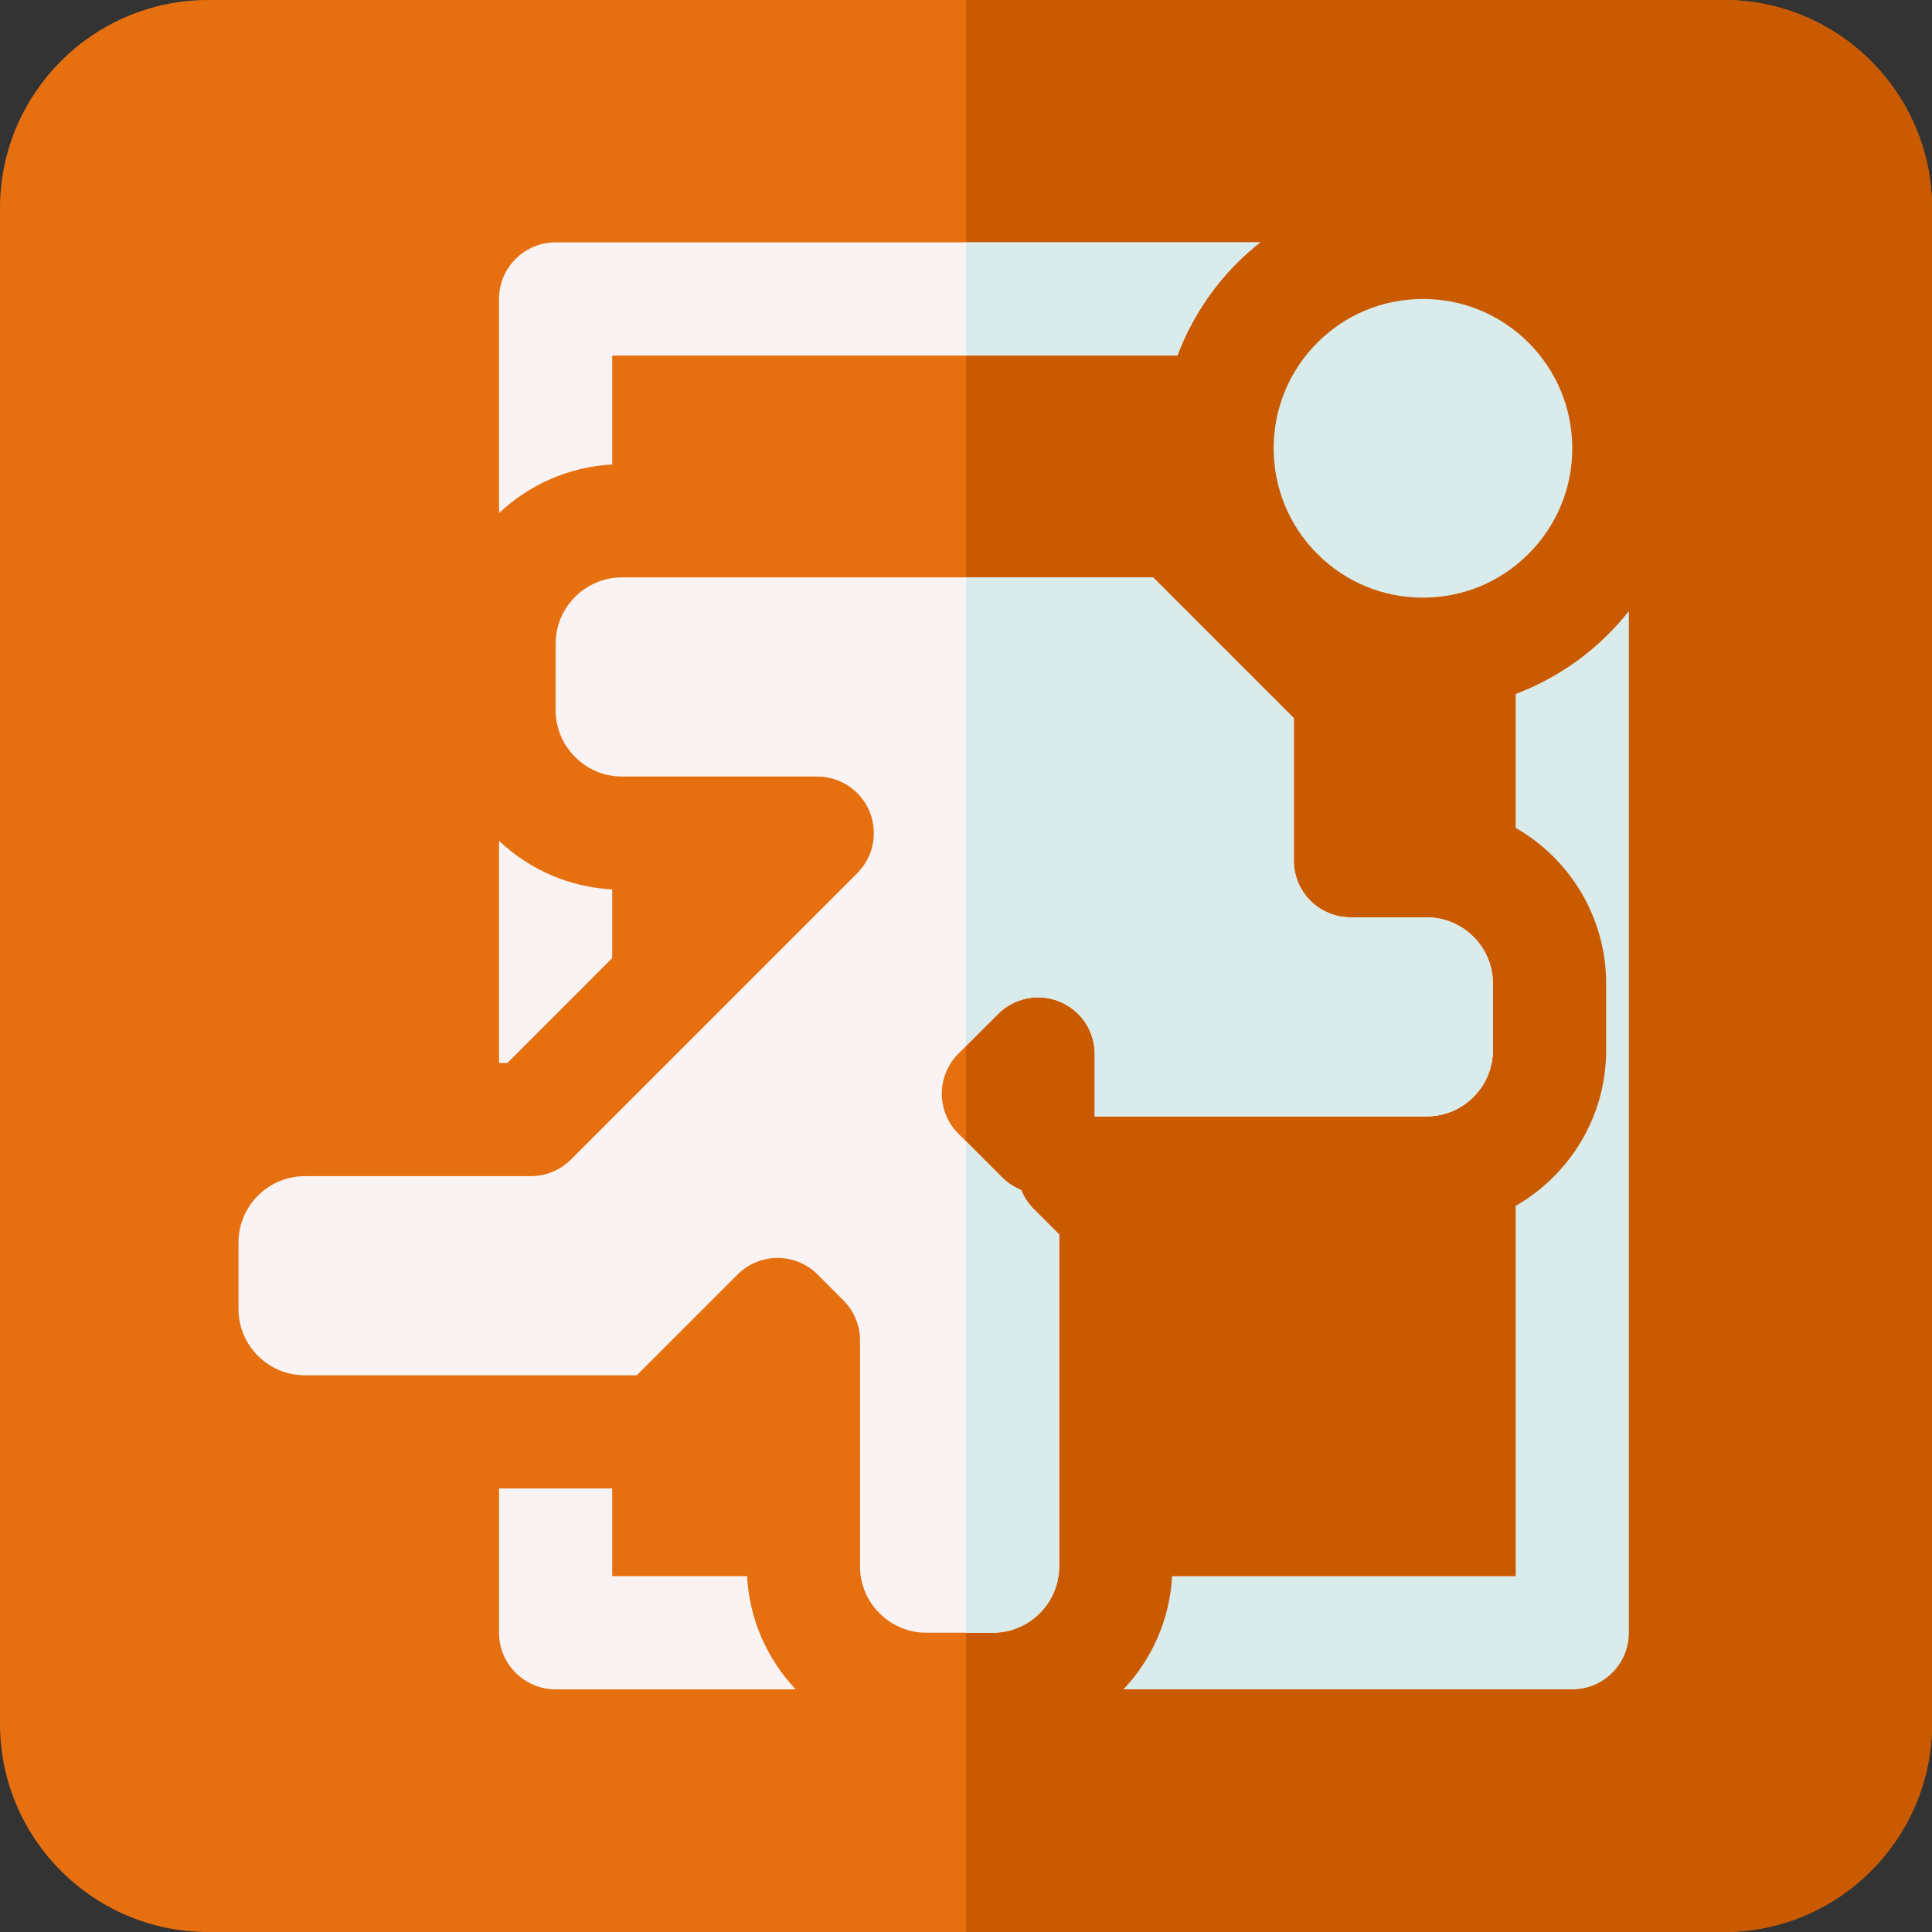 <?xml version="1.0"?>
<svg xmlns="http://www.w3.org/2000/svg" xmlns:xlink="http://www.w3.org/1999/xlink" xmlns:svgjs="http://svgjs.com/svgjs" version="1.1" width="512" height="512" x="0" y="0" viewBox="0 0 512 512" style="enable-background:new 0 0 512 512" xml:space="preserve" class=""><rect x="0" y="0" width="512" height="512" fill="#333333" stroke="none"/><g><g xmlns="http://www.w3.org/2000/svg"><g><path d="m456.834 0h-401.668c-30.419 0-55.166 24.748-55.166 55.167v401.666c0 30.419 24.747 55.167 55.166 55.167h401.668c30.419 0 55.166-24.748 55.166-55.167v-401.666c0-30.419-24.747-55.167-55.166-55.167z" fill="#e67010" data-original="#8ee16a" style="" class=""/><path d="m456.834 512c30.418 0 55.166-24.748 55.166-55.167v-401.666c0-30.419-24.748-55.167-55.166-55.167h-200.834v512z" fill="#ca5a00" data-original="#6ebd6b" style="" class=""/></g><g><path d="m405.074 90.816c-7.475-7.473-17.414-11.59-27.986-11.59-10.574 0-20.516 4.118-27.994 11.596-15.422 15.434-15.42 40.542.01 55.967 7.473 7.477 17.41 11.593 27.981 11.593h.002c10.574 0 20.512-4.115 27.98-11.588 7.484-7.479 11.602-17.416 11.602-27.988-.003-10.572-4.12-20.511-11.595-27.99z" fill="#daebeb" data-original="#daebeb" style=""/><path d="m290.117 295.873 87.947-.004c9.697 0 17.588-7.892 17.588-17.592v-17.59c0-9.699-7.893-17.59-17.592-17.59h-20.176c-3.979 0-7.795-1.58-10.607-4.394s-4.393-6.629-4.393-10.607l.002-37.769-37.32-37.32-140.721.006c-9.703 0-17.596 7.891-17.596 17.59l-.004 17.585c-.002 4.683 1.834 9.096 5.164 12.429 3.332 3.332 7.744 5.168 12.424 5.168l51.744.001c6.068 0 11.537 3.654 13.859 9.26 2.322 5.605 1.039 12.057-3.252 16.347l-75.901 75.907c-2.814 2.812-6.629 4.394-10.607 4.394l-59.884.004c-9.7 0-17.591 7.89-17.591 17.588v17.59c0 9.699 7.891 17.59 17.591 17.59l87.953-.002 26.711-26.707c2.93-2.928 6.768-4.393 10.605-4.393 3.84 0 7.678 1.464 10.607 4.393l6.854 6.854c2.812 2.813 4.395 6.629 4.393 10.607l-.002 59.88c-.002 4.683 1.832 9.095 5.164 12.426 3.332 3.333 7.744 5.168 12.424 5.168h17.607c9.695 0 17.584-7.89 17.584-17.588v-87.955l-6.736-6.735c-1.479-1.479-2.594-3.204-3.328-5.055-1.852-.735-3.578-1.85-5.057-3.329l-11.586-11.585c-2.814-2.813-4.395-6.629-4.395-10.607s1.58-7.793 4.393-10.606l10.523-10.522c4.289-4.289 10.742-5.572 16.348-3.252 5.606 2.322 9.26 7.792 9.258 13.859v16.556c.001-.002.003-.001.005 0z" fill="#faf3f4" data-original="#faf3f4" style=""/><g fill="#faf3f4"><path d="m162.246 253.907v-18.196c-11.242-.601-21.76-5.116-30-12.882v58.864h2.215z" fill="#faf3f4" data-original="#faf3f4" style=""/><path d="m162.246 123.088v-28.861h149.772c3.371-8.979 8.65-17.398 15.859-24.613 1.93-1.93 3.963-3.716 6.068-5.387h-186.699c-8.283 0-15 6.716-15 15v56.748c7.936-7.472 18.42-12.262 30-12.887z" fill="#faf3f4" data-original="#faf3f4" style=""/></g><g><path d="m426.277 168.01c-7.102 7.104-15.479 12.465-24.609 15.906v35.476c14.314 8.215 23.984 23.643 23.984 41.296v17.59c0 17.655-9.67 33.084-23.984 41.299v98.115h-91.049c-.625 11.58-5.412 22.065-12.883 30h118.932c8.283 0 15-6.716 15-15v-270.75c-1.672 2.105-3.459 4.138-5.391 6.068z" fill="#daebeb" data-original="#daebeb" style=""/><path d="m197.986 417.691h-35.74v-23.229l-30 .001v38.228c0 8.284 6.717 15 15 15h63.621c-7.765-8.238-12.281-18.757-12.881-30z" fill="#faf3f4" data-original="#faf3f4" style=""/></g><g fill="#daebeb"><path d="m378.06 243.098h-20.176c-3.979 0-7.795-1.58-10.607-4.394s-4.393-6.629-4.393-10.607l.002-37.769-37.32-37.32-49.566.002v124.203l8.506-8.505c4.289-4.289 10.742-5.572 16.348-3.252 5.606 2.322 9.26 7.792 9.258 13.859v16.556c.002 0 .004.001.006.002l87.947-.004c9.697 0 17.588-7.892 17.588-17.592v-17.59c-.001-9.699-7.893-17.589-17.593-17.589z" fill="#daebeb" data-original="#daebeb" style=""/><path d="m263.107 432.691c9.695 0 17.584-7.89 17.584-17.588v-87.955l-6.736-6.735c-1.479-1.479-2.594-3.204-3.328-5.055-1.852-.735-3.578-1.85-5.057-3.329l-9.57-9.568v130.23z" fill="#daebeb" data-original="#daebeb" style=""/><path d="m327.877 69.613c1.93-1.93 3.963-3.716 6.068-5.387h-77.945v30h56.018c3.371-8.978 8.65-17.398 15.859-24.613z" fill="#daebeb" data-original="#daebeb" style=""/></g></g></g></g></svg>
